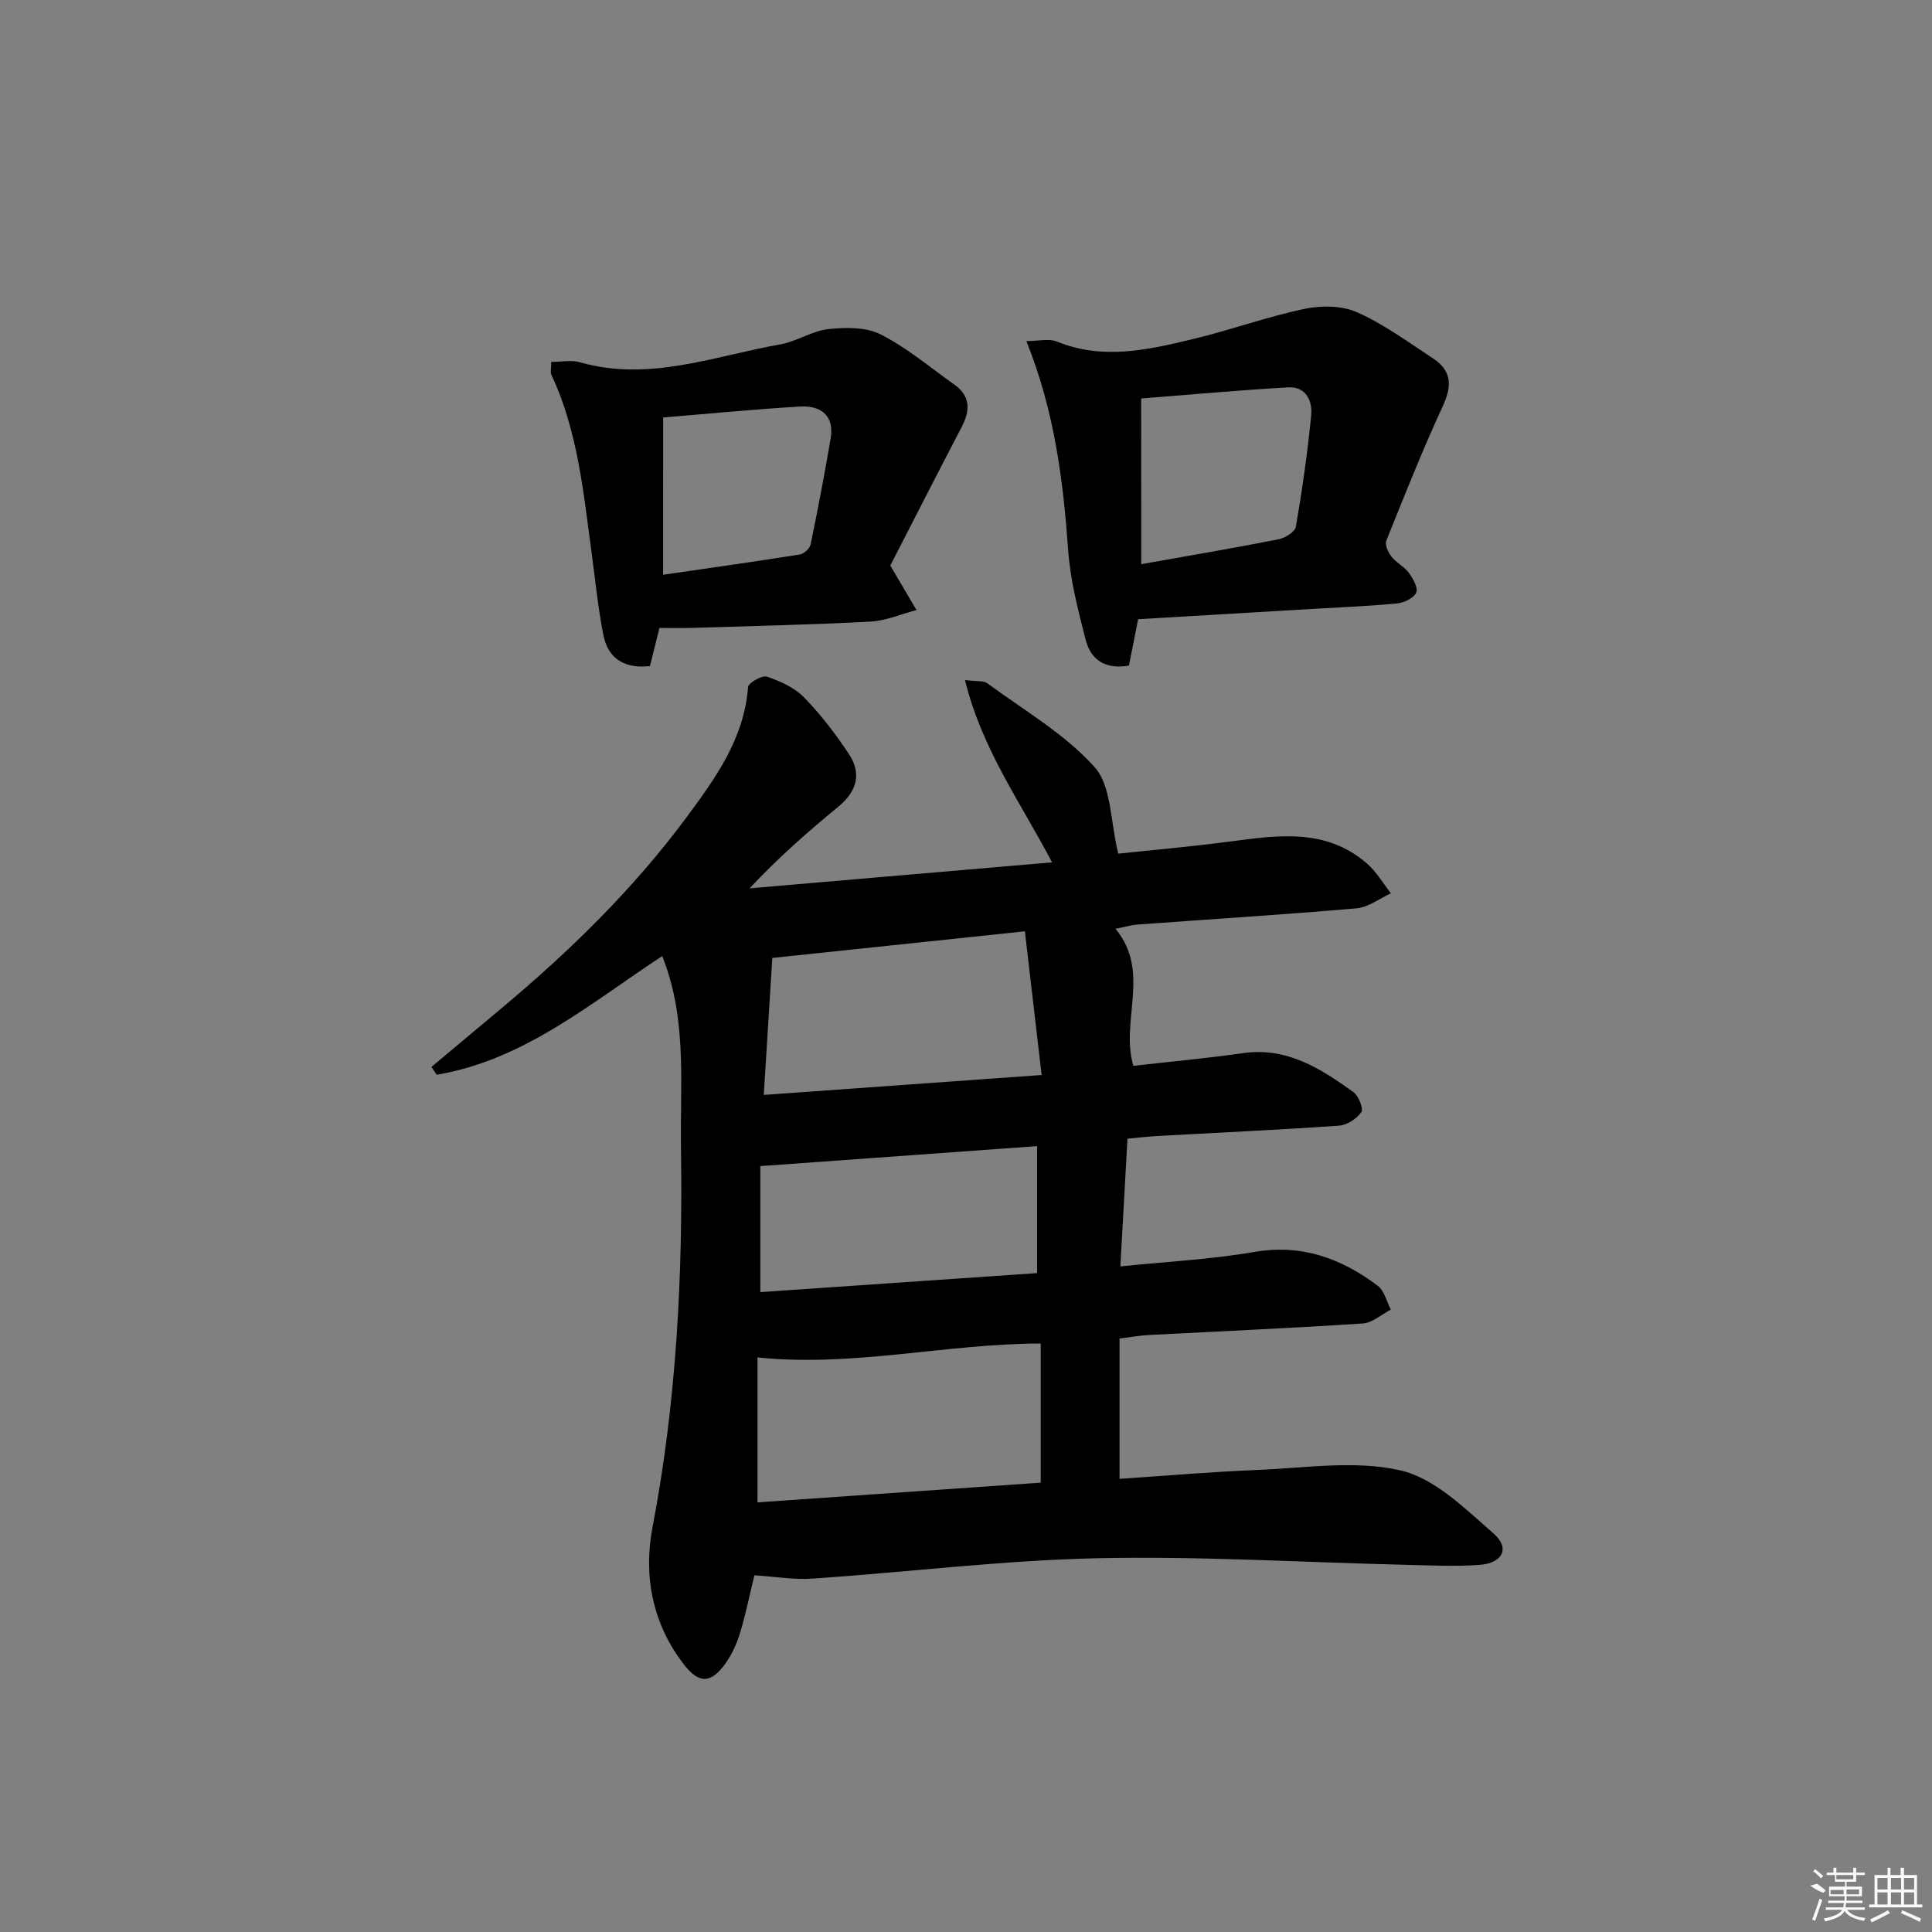 <svg enable-background="new 0 0 400 400" viewBox="0 0 400 400" xmlns="http://www.w3.org/2000/svg"><rect x="0" y="0" width="400" height="400" fill="#808080" stroke="none"/><path d="m156.19 326.15c-1.06 4.34-1.84 8.24-3 12.03-.67 2.18-1.67 4.37-2.99 6.22-3 4.21-5.51 4.25-8.65.16-6.49-8.44-8.37-18.32-6.45-28.37 4.96-25.95 6.29-52.1 5.89-78.41-.2-12.61 1.17-25.34-3.07-37.62-.2-.59-.42-1.18-.79-2.23-14.98 9.84-28.71 21.58-46.73 24.58-.36-.54-.71-1.08-1.07-1.62 4.87-4.08 9.74-8.15 14.61-12.23 14.08-11.8 27.17-24.57 38.14-39.37 6.03-8.14 11.99-16.34 12.8-27.05.07-.87 2.91-2.48 3.92-2.14 2.75.93 5.68 2.26 7.67 4.29 3.46 3.54 6.51 7.55 9.26 11.68 2.71 4.07 1.69 7.78-2.15 10.94-6.28 5.16-12.41 10.52-18.39 16.91 20.64-1.77 41.27-3.55 62.63-5.38-6.49-12.35-14.56-23.51-18.03-37.74 2.47.32 3.84.08 4.62.66 7.59 5.6 16.04 10.47 22.22 17.37 3.51 3.92 3.24 11.22 4.89 17.91 6.68-.71 14.86-1.42 22.99-2.49 9.98-1.32 19.96-2.86 28.46 4.49 1.98 1.71 3.36 4.12 5.01 6.21-2.37 1.08-4.67 2.89-7.12 3.11-15.07 1.31-30.17 2.24-45.25 3.35-1.42.1-2.81.53-4.66.89 7.39 8.88.94 19.05 3.7 28.37 7.55-.86 15.15-1.55 22.71-2.63 9.09-1.3 16.04 3.18 22.83 8.05 1.09.78 2.15 3.46 1.65 4.17-.96 1.38-2.98 2.69-4.65 2.8-12.44.87-24.89 1.43-37.34 2.12-2.12.12-4.23.37-6.42.57-.49 8.87-.96 17.28-1.47 26.45 9.66-1 18.76-1.45 27.68-2.99 9.84-1.7 18.05 1.31 25.6 6.99 1.37 1.03 1.84 3.27 2.72 4.94-1.94 1-3.82 2.74-5.81 2.87-14.77.97-29.55 1.61-44.33 2.39-1.79.09-3.57.42-6.03.72v29.06c9.35-.62 18.92-1.46 28.5-1.84 9.92-.39 20.26-2.07 29.66.09 7.1 1.63 13.42 7.96 19.31 13.1 3.43 2.99 1.84 6.12-2.93 6.46-5.13.37-10.31.1-15.47-.02-21.28-.5-42.57-1.82-63.83-1.35-19.57.44-39.1 2.87-58.66 4.21-3.91.28-7.89-.41-12.18-.68zm.64-45.11v30.01c19.8-1.38 39.14-2.73 58.64-4.08 0-9.91 0-19.3 0-28.81-19.71.03-38.85 4.94-58.64 2.88zm55.36-88.22c-18.48 1.95-35.6 3.75-52.29 5.51-.59 9.48-1.16 18.61-1.77 28.36 19.22-1.38 37.83-2.71 57.53-4.12-1.18-10.14-2.29-19.59-3.47-29.75zm-54.77 74.7c19.41-1.33 38.37-2.64 57.31-3.94 0-9.18 0-17.61 0-26.29-19.18 1.39-38.09 2.75-57.31 4.14z"/><path d="m235.64 128.2c-.69 3.48-1.3 6.53-1.91 9.6-4.72.85-7.86-1.07-8.94-5.29-1.56-6.08-3.18-12.27-3.63-18.5-1.04-14.46-2.77-28.7-8.66-43.39 2.49 0 4.67-.58 6.33.1 9.54 3.89 18.92 1.7 28.24-.54 7.72-1.86 15.25-4.6 23.01-6.23 3.47-.73 7.75-.7 10.89.7 5.56 2.48 10.6 6.18 15.73 9.56 3.91 2.58 3.95 5.7 2 9.91-4.22 9.13-7.93 18.49-11.68 27.83-.34.84.37 2.4 1.05 3.27 1.01 1.28 2.66 2.08 3.62 3.39.87 1.18 1.96 3.14 1.52 4.09-.52 1.14-2.52 2.09-3.97 2.23-5.78.57-11.6.79-17.41 1.13-11.92.7-23.86 1.41-36.19 2.14zm.64-11.39c9.89-1.76 19.18-3.34 28.41-5.15 1.37-.27 3.43-1.54 3.61-2.62 1.32-7.65 2.41-15.35 3.17-23.07.29-2.98-1.11-5.97-4.71-5.77-10.18.57-20.34 1.51-30.49 2.3.01 11.65.01 22.74.01 34.31z"/><path d="m184.33 117.09c2.18 3.71 3.8 6.47 5.42 9.22-3.19.83-6.36 2.22-9.59 2.39-12.29.65-24.6.91-36.9 1.3-2.15.07-4.3.01-6.73.01-.69 2.76-1.31 5.26-1.96 7.89-5.09.58-8.64-1.38-9.64-6.39-1.13-5.67-1.68-11.45-2.46-17.19-1.7-12.48-2.85-25.09-8.31-36.72-.25-.53-.03-1.27-.03-2.67 2.11 0 4.15-.44 5.92.07 14.35 4.11 27.82-1.29 41.54-3.71 3.39-.6 6.54-2.79 9.92-3.15 3.57-.38 7.79-.45 10.83 1.1 5.43 2.76 10.21 6.81 15.23 10.37 3.36 2.38 3.33 5.35 1.55 8.76-5.13 9.83-10.16 19.71-14.79 28.72zm-47.04 1.91c9.66-1.41 18.99-2.72 28.3-4.2.85-.14 2.06-1.22 2.23-2.04 1.51-7.28 2.9-14.59 4.15-21.92.82-4.84-2.03-6.92-6.33-6.67-9.41.55-18.8 1.48-28.34 2.26-.01 11.07-.01 21.64-.01 32.57z"/><g fill="#fafafa"><path d="m374.8 390.4 1.4-.4c.7.5 1.3 1 1.8 1.4l-.5.5c-1.5-.6-2.1-1.1-2.7-1.5zm1 7.3-.6-.3c.5-1.4 1.1-2.8 1.5-4.3.2.1.4.2.6.3-.5 1.3-1 2.8-1.5 4.3zm-.4-10.3.4-.4c.4.3 1 .8 1.7 1.4l-.5.5c-.4-.5-1-1-1.6-1.5zm2.5.3h1.7v-1h.6v1h3.5v-1h.6v1h1.8v.5h-1.8v1.4h-2v1h3.2v2h-3.2v.9h3.3v.5h-3.4c0 .3-.1.6-.1.9h4v.5h-3.7c.7.9 1.9 1.5 3.8 1.7-.1.2-.2.4-.3.6-2.1-.4-3.5-1.1-4-2.1-.4 1-1.8 1.7-4 2.2-.1-.2-.2-.4-.3-.6 2.1-.4 3.4-1 3.8-1.8h-3.4v-.5h3.6c.1-.3.1-.6.2-.9h-3.3v-.5h3.4c0-.3 0-.6 0-.9h-3.2v-2h3.3v-1h-2.1v-1.4h-1.7v-.5zm1.1 3.5v1h2.7c0-.3 0-.4 0-.4 0-.1 0-.2 0-.2 0-.1 0-.2 0-.3h-2.7zm1.2-3v.9h3.5v-.9zm4.7 3h-2.6v.6.4h2.6z"/><path d="m393.6 386.7h.6v1.5h2.7v6.1h1.1v.6h-11v-.6h1.1v-6.1h2.7v-1.5h.6v1.5h2.1v-1.5zm-2.7 8.8.4.6c-1.2.6-2.5 1.3-3.8 1.9-.1-.2-.2-.4-.3-.6 1.2-.6 2.5-1.2 3.7-1.9zm-2.2-6.7v2.4h2.1v-2.4zm0 3v2.5h2.1v-2.5zm2.8-3v2.4h2.1v-2.4zm0 3v2.5h2.1v-2.5zm6 6.1c-1.4-.7-2.7-1.3-3.9-1.8l.2-.6c1.5.6 2.7 1.2 3.9 1.7zm-1.2-9.1h-2.1v2.4h2.1zm-2.1 3v2.5h2.1v-2.5z"/></g></svg>